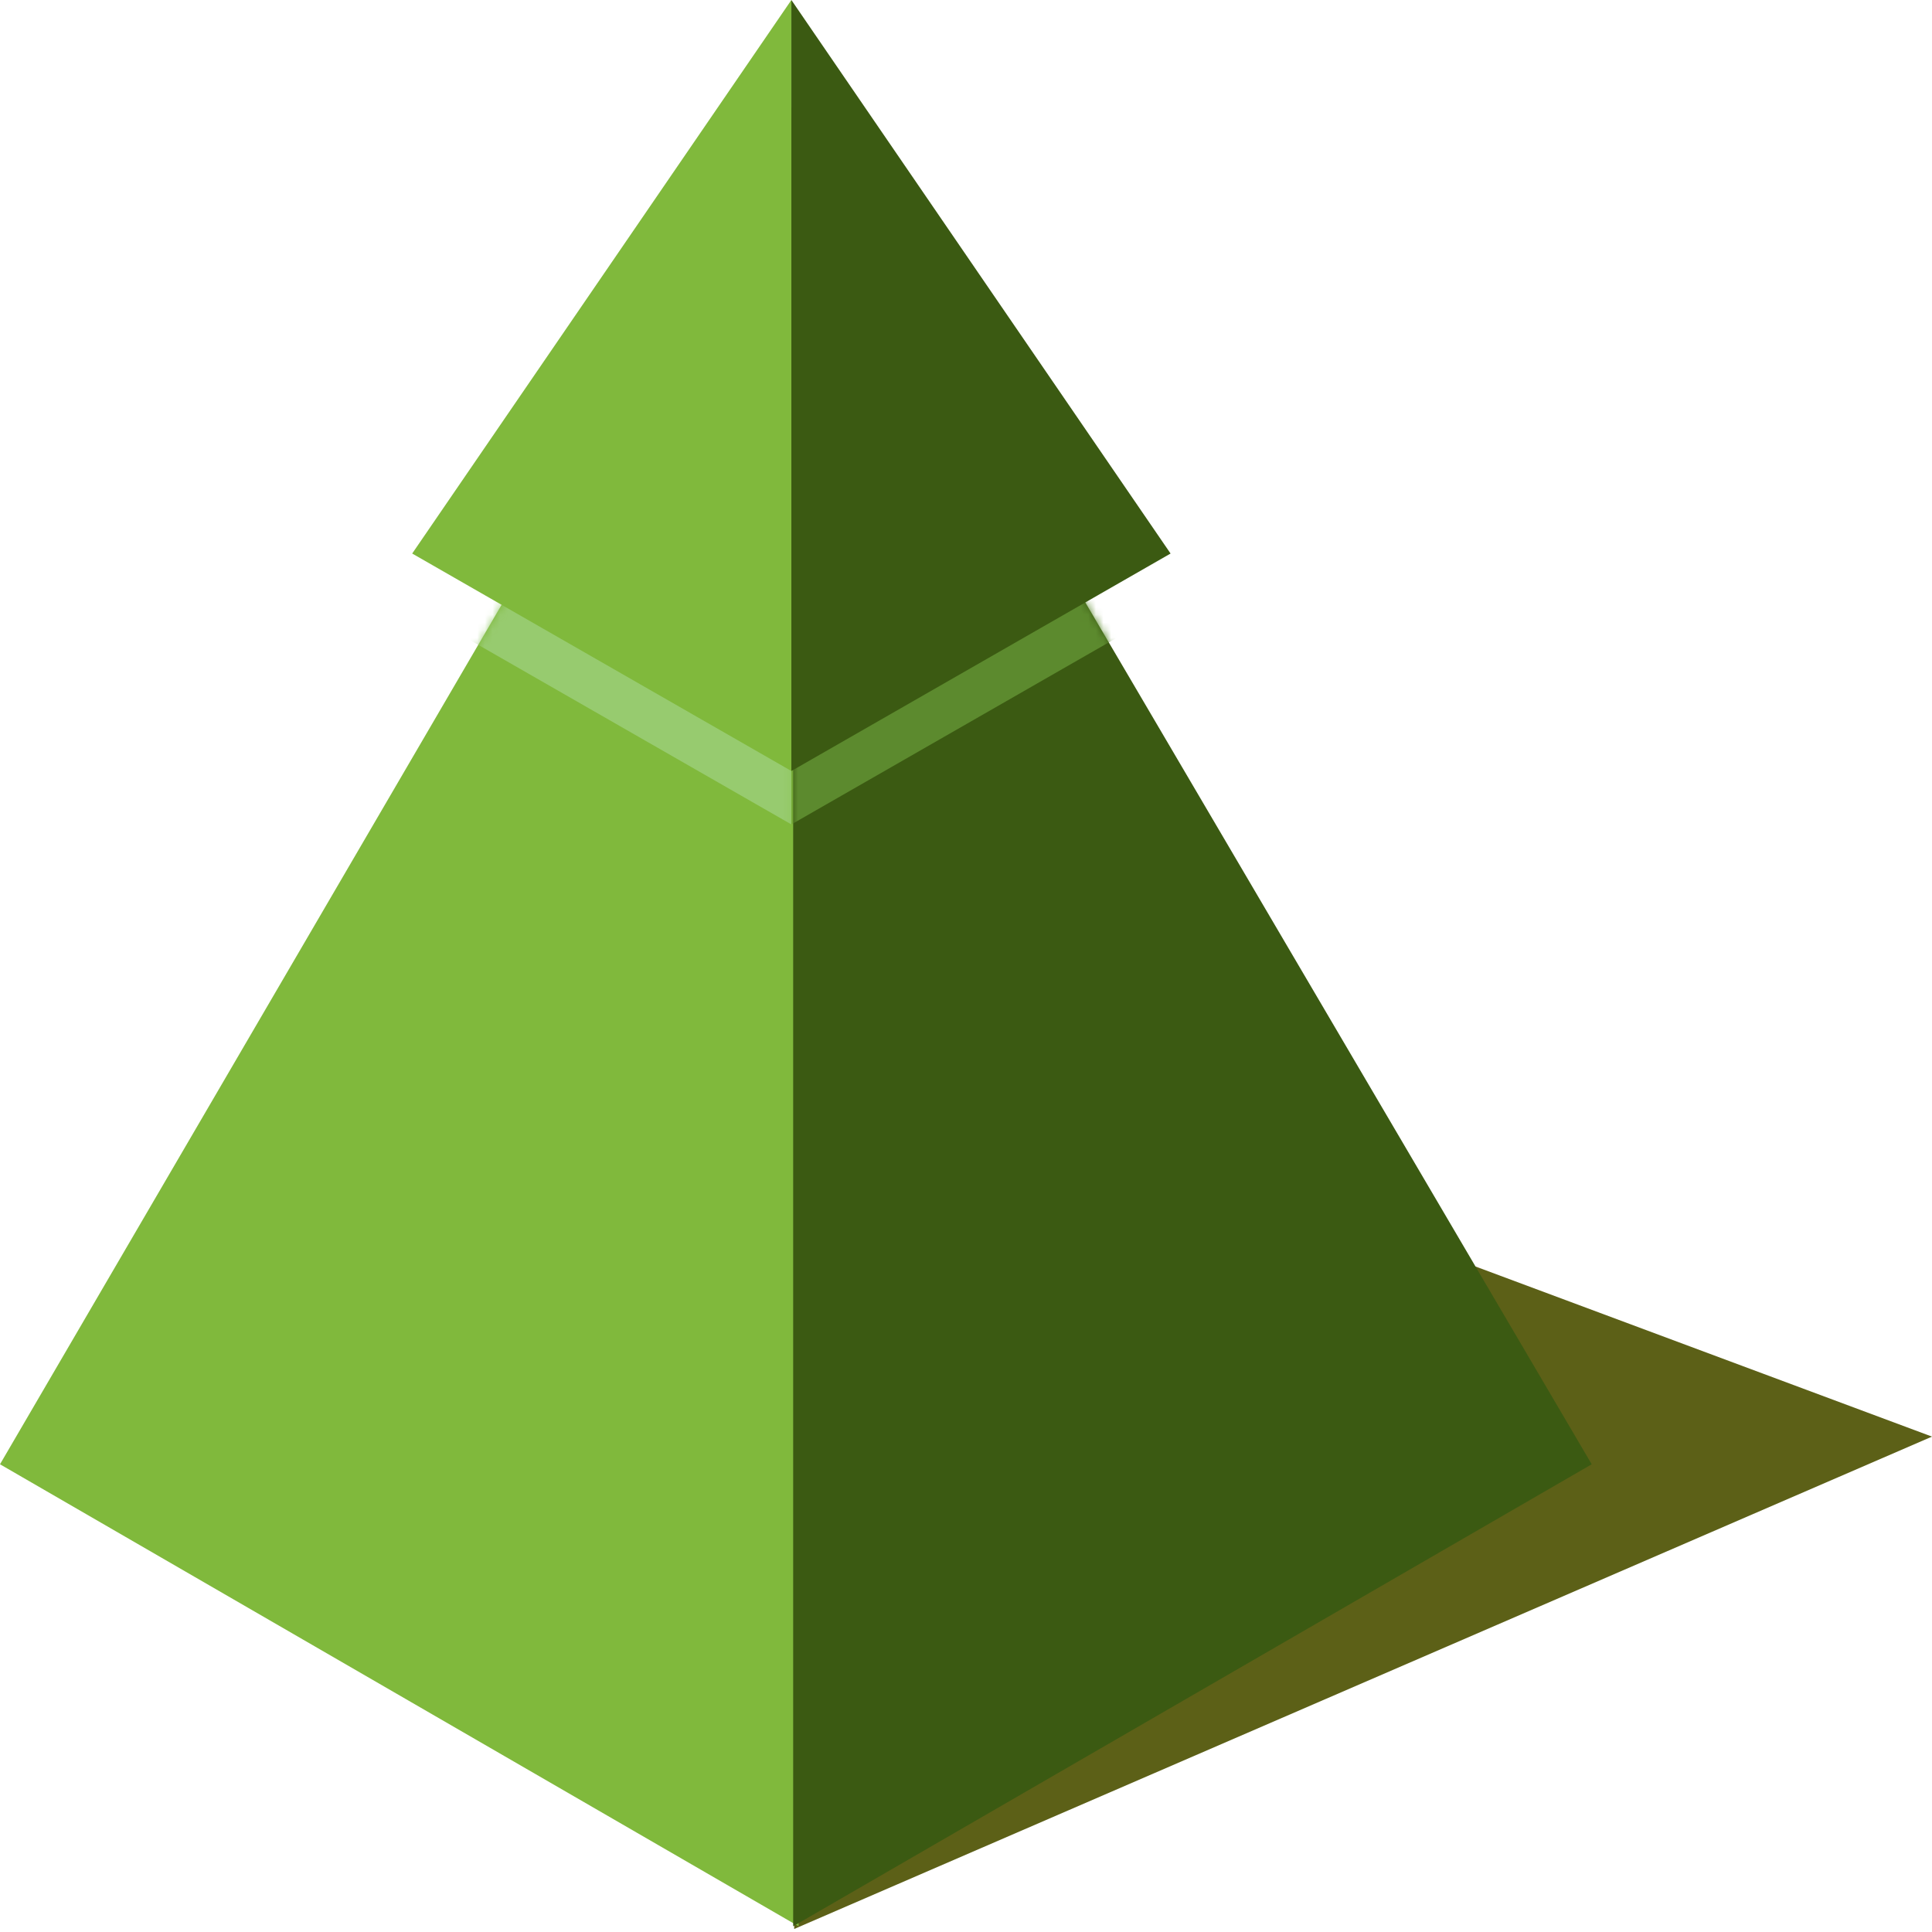 <svg width="253" height="253" viewBox="0 0 253 253" fill="none" xmlns="http://www.w3.org/2000/svg">
<path d="M253 188.128L104 252.605V132.605L253 188.128Z" fill="#5C6017"/>
<path d="M103.867 13.777L104.574 252.249L0 191.75L103.867 13.777Z" fill="#80B93C"/>
<path d="M103.866 13.778V252.249L208.439 191.751L103.866 13.778Z" fill="#3B5A12"/>
<mask id="mask0" mask-type="alpha" maskUnits="userSpaceOnUse" x="0" y="13" width="104" height="240">
<path d="M103.867 13.777V252.248L0 192.103L103.867 13.777Z" fill="#80B93C"/>
</mask>
<g mask="url(#mask0)">
<g filter="url(#filter0_d)">
<path d="M103.633 -30.737V100.961L53.977 72.486L103.633 -30.737Z" fill="#97CB6F"/>
</g>
</g>
<mask id="mask1" mask-type="alpha" maskUnits="userSpaceOnUse" x="103" y="13" width="106" height="240">
<path d="M103.866 13.777V252.248L208.439 191.749L103.866 13.777Z" fill="#354F13"/>
</mask>
<g mask="url(#mask1)">
<g filter="url(#filter1_d)">
<path d="M103.628 -30.737V100.961L153.285 72.486L103.628 -30.737Z" fill="#5C8A2E"/>
</g>
</g>
<path d="M103.633 0V100.963L53.977 72.487L103.633 0Z" fill="#80B93C"/>
<path d="M103.632 0V100.963L153.289 72.487L103.632 0Z" fill="#3B5A12"/>
<defs>
<filter id="filter0_d" x="46.977" y="-30.737" width="63.657" height="145.699" filterUnits="userSpaceOnUse" color-interpolation-filters="sRGB">
<feFlood flood-opacity="0" result="BackgroundImageFix"/>
<feColorMatrix in="SourceAlpha" type="matrix" values="0 0 0 0 0 0 0 0 0 0 0 0 0 0 0 0 0 0 127 0"/>
<feOffset dy="7"/>
<feGaussianBlur stdDeviation="3.5"/>
<feColorMatrix type="matrix" values="0 0 0 0 0.435 0 0 0 0 0.624 0 0 0 0 0.263 0 0 0 1 0"/>
<feBlend mode="normal" in2="BackgroundImageFix" result="effect1_dropShadow"/>
<feBlend mode="normal" in="SourceGraphic" in2="effect1_dropShadow" result="shape"/>
</filter>
<filter id="filter1_d" x="96.629" y="-30.737" width="63.657" height="145.699" filterUnits="userSpaceOnUse" color-interpolation-filters="sRGB">
<feFlood flood-opacity="0" result="BackgroundImageFix"/>
<feColorMatrix in="SourceAlpha" type="matrix" values="0 0 0 0 0 0 0 0 0 0 0 0 0 0 0 0 0 0 127 0"/>
<feOffset dy="7"/>
<feGaussianBlur stdDeviation="3.5"/>
<feColorMatrix type="matrix" values="0 0 0 0 0.165 0 0 0 0 0.247 0 0 0 0 0.047 0 0 0 1 0"/>
<feBlend mode="normal" in2="BackgroundImageFix" result="effect1_dropShadow"/>
<feBlend mode="normal" in="SourceGraphic" in2="effect1_dropShadow" result="shape"/>
</filter>
</defs>
</svg>
